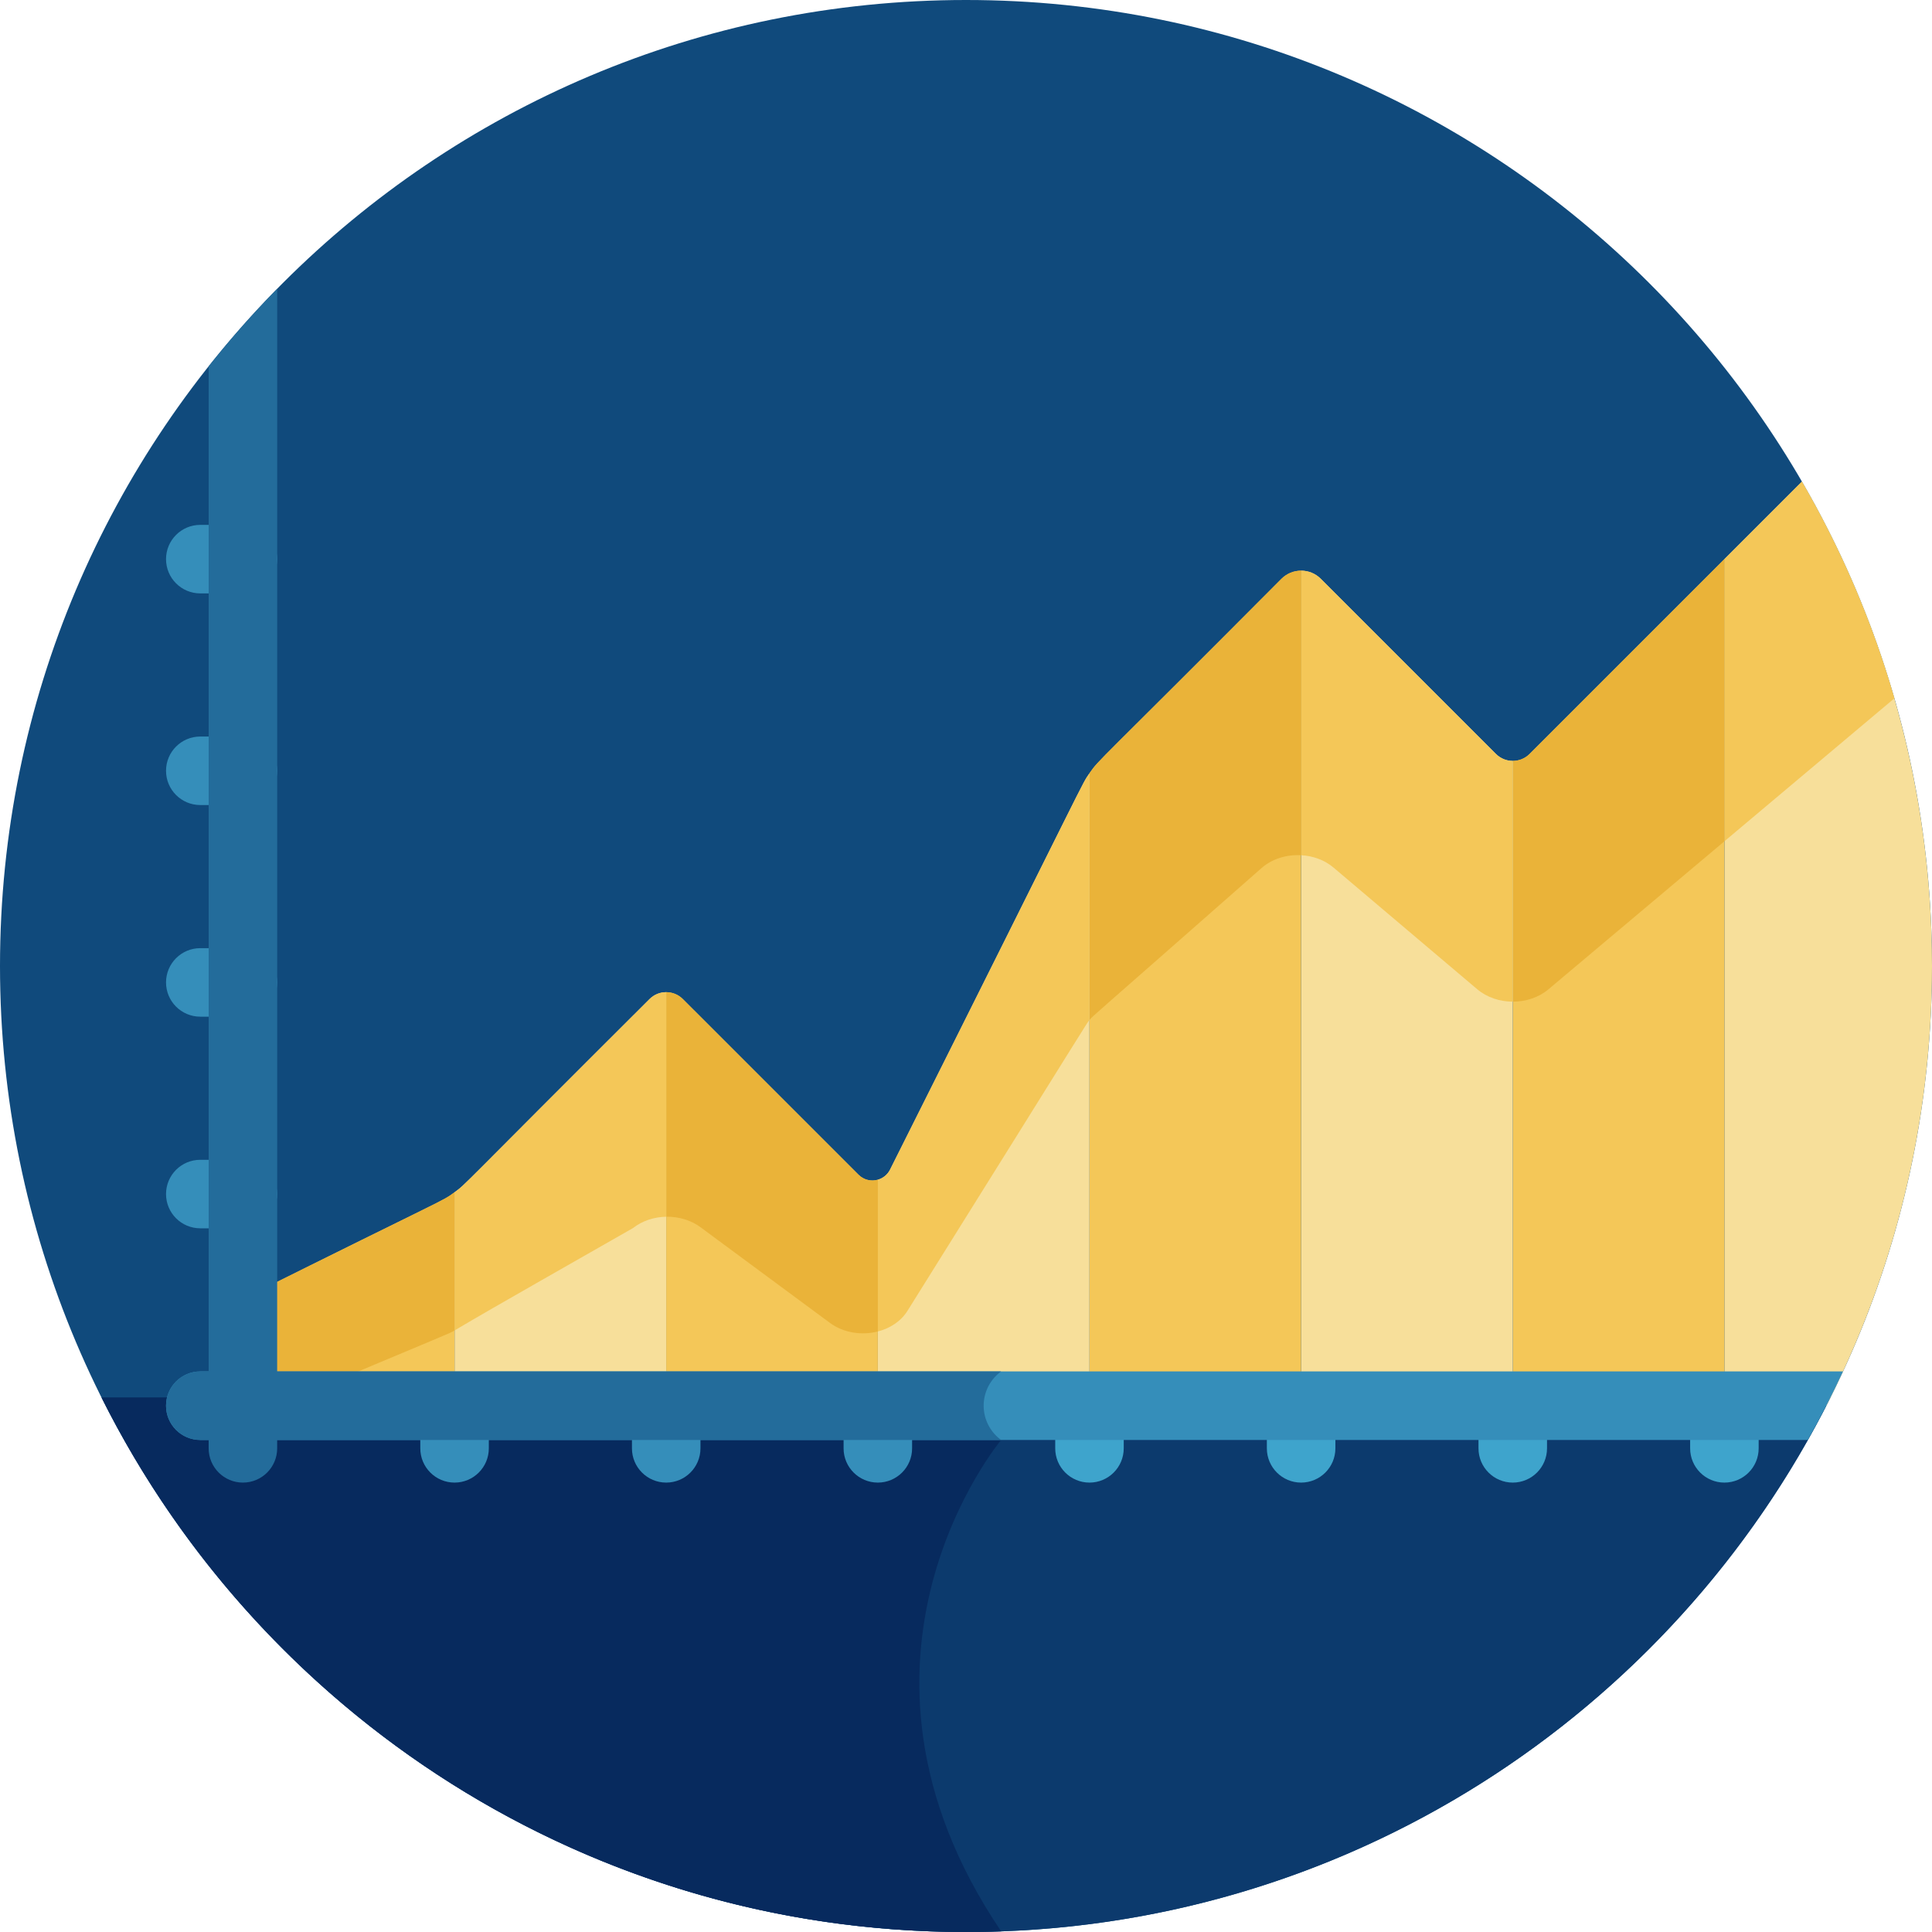 <svg xmlns="http://www.w3.org/2000/svg" height="512pt" version="1.1" viewBox="0 0 512 512" width="512pt">
<g id="surface1">
<path d="M 512 256 C 512 397.383 397.383 512 256 512 C 114.613 512 0 397.383 0 256 C 0 114.613 114.613 0 256 0 C 397.383 0 512 114.613 512 256 Z M 512 256 " style=" stroke:none;fill-rule:nonzero;fill:rgb(6.275%,29.02%,48.627%);fill-opacity:1;" />
<path d="M 26.918 370.355 C 68.918 454.332 155.719 512 256 512 C 356.281 512 443.078 454.332 485.082 370.355 Z M 26.918 370.355 " style=" stroke:none;fill-rule:nonzero;fill:rgb(4.706%,22.745%,42.745%);fill-opacity:1;" />
<path d="M 265.324 511.832 C 216.539 439.672 265.301 381.703 265.301 381.602 L 265.141 370.355 L 26.918 370.355 C 70.312 457.113 161.379 515.555 265.324 511.832 Z M 265.324 511.832 " style=" stroke:none;fill-rule:nonzero;fill:rgb(2.745%,16.471%,36.863%);fill-opacity:1;" />
<path d="M 64.375 157.258 L 53.078 157.258 C 48.062 157.258 44 153.191 44 148.176 C 44 143.164 48.062 139.098 53.078 139.098 L 64.375 139.098 C 69.391 139.098 73.453 143.164 73.453 148.176 C 73.453 153.191 69.391 157.258 64.375 157.258 Z M 64.375 157.258 " style=" stroke:none;fill-rule:nonzero;fill:rgb(20.784%,55.686%,72.941%);fill-opacity:1;" />
<path d="M 64.375 213.344 L 53.078 213.344 C 48.062 213.344 44 209.281 44 204.266 C 44 199.25 48.062 195.188 53.078 195.188 L 64.375 195.188 C 69.391 195.188 73.453 199.25 73.453 204.266 C 73.453 209.277 69.391 213.344 64.375 213.344 Z M 64.375 213.344 " style=" stroke:none;fill-rule:nonzero;fill:rgb(20.784%,55.686%,72.941%);fill-opacity:1;" />
<path d="M 64.375 269.43 L 53.078 269.43 C 48.062 269.43 44 265.367 44 260.352 C 44 255.336 48.062 251.273 53.078 251.273 L 64.375 251.273 C 69.391 251.273 73.453 255.336 73.453 260.352 C 73.453 265.367 69.391 269.43 64.375 269.43 Z M 64.375 269.43 " style=" stroke:none;fill-rule:nonzero;fill:rgb(20.784%,55.686%,72.941%);fill-opacity:1;" />
<path d="M 64.375 325.516 L 53.078 325.516 C 48.062 325.516 44 321.453 44 316.438 C 44 311.422 48.062 307.359 53.078 307.359 L 64.375 307.359 C 69.391 307.359 73.453 311.422 73.453 316.438 C 73.453 321.453 69.391 325.516 64.375 325.516 Z M 64.375 325.516 " style=" stroke:none;fill-rule:nonzero;fill:rgb(20.784%,55.686%,72.941%);fill-opacity:1;" />
<path d="M 120.461 392.902 C 115.449 392.902 111.383 388.84 111.383 383.824 L 111.383 372.523 C 111.383 367.508 115.449 363.445 120.461 363.445 C 125.477 363.445 129.543 367.508 129.543 372.523 L 129.543 383.824 C 129.543 388.84 125.477 392.902 120.461 392.902 Z M 120.461 392.902 " style=" stroke:none;fill-rule:nonzero;fill:rgb(20.784%,55.686%,72.941%);fill-opacity:1;" />
<path d="M 176.551 392.902 C 171.535 392.902 167.473 388.84 167.473 383.824 L 167.473 372.523 C 167.473 367.508 171.535 363.445 176.551 363.445 C 181.562 363.445 185.629 367.508 185.629 372.523 L 185.629 383.824 C 185.629 388.84 181.562 392.902 176.551 392.902 Z M 176.551 392.902 " style=" stroke:none;fill-rule:nonzero;fill:rgb(20.784%,55.686%,72.941%);fill-opacity:1;" />
<path d="M 232.637 392.902 C 227.621 392.902 223.559 388.84 223.559 383.824 L 223.559 372.523 C 223.559 367.508 227.621 363.445 232.637 363.445 C 237.652 363.445 241.715 367.508 241.715 372.523 L 241.715 383.824 C 241.715 388.84 237.652 392.902 232.637 392.902 Z M 232.637 392.902 " style=" stroke:none;fill-rule:nonzero;fill:rgb(20.784%,55.686%,72.941%);fill-opacity:1;" />
<path d="M 288.723 392.902 C 283.711 392.902 279.645 388.84 279.645 383.824 L 279.645 372.523 C 279.645 367.508 283.711 363.445 288.723 363.445 C 293.738 363.445 297.801 367.508 297.801 372.523 L 297.801 383.824 C 297.801 388.84 293.738 392.902 288.723 392.902 Z M 288.723 392.902 " style=" stroke:none;fill-rule:nonzero;fill:rgb(24.314%,64.314%,80%);fill-opacity:1;" />
<path d="M 344.809 392.902 C 339.797 392.902 335.73 388.84 335.73 383.824 L 335.73 372.523 C 335.73 367.508 339.797 363.445 344.809 363.445 C 349.824 363.445 353.891 367.508 353.891 372.523 L 353.891 383.824 C 353.891 388.84 349.824 392.902 344.809 392.902 Z M 344.809 392.902 " style=" stroke:none;fill-rule:nonzero;fill:rgb(24.314%,64.314%,80%);fill-opacity:1;" />
<path d="M 400.895 392.902 C 395.883 392.902 391.816 388.84 391.816 383.824 L 391.816 372.523 C 391.816 367.508 395.883 363.445 400.895 363.445 C 405.91 363.445 409.977 367.508 409.977 372.523 L 409.977 383.824 C 409.977 388.84 405.91 392.902 400.895 392.902 Z M 400.895 392.902 " style=" stroke:none;fill-rule:nonzero;fill:rgb(24.314%,64.314%,80%);fill-opacity:1;" />
<path d="M 456.984 392.902 C 451.969 392.902 447.906 388.84 447.906 383.824 L 447.906 372.523 C 447.906 367.508 451.969 363.445 456.984 363.445 C 462 363.445 466.062 367.508 466.062 372.523 L 466.062 383.824 C 466.062 388.84 462 392.902 456.984 392.902 Z M 456.984 392.902 " style=" stroke:none;fill-rule:nonzero;fill:rgb(24.314%,64.314%,80%);fill-opacity:1;" />
<path d="M 456.984 372.523 L 484 372.523 C 501.898 337.574 512 297.965 512 256 C 512 209.219 499.441 165.371 477.527 127.637 L 456.984 148.18 Z M 456.984 372.523 " style=" stroke:none;fill-rule:nonzero;fill:rgb(96.863%,87.451%,60.392%);fill-opacity:1;" />
<path d="M 502.031 185.062 C 496.191 164.773 487.91 145.52 477.527 127.637 L 456.984 148.18 L 456.984 222.953 Z M 502.031 185.062 " style=" stroke:none;fill-rule:nonzero;fill:rgb(95.686%,78.039%,34.51%);fill-opacity:1;" />
<path d="M 405.367 199.797 C 404.133 201.031 402.516 201.648 400.898 201.648 L 400.898 372.523 L 456.984 372.523 L 456.984 148.18 Z M 405.367 199.797 " style=" stroke:none;fill-rule:nonzero;fill:rgb(95.686%,78.039%,34.51%);fill-opacity:1;" />
<path d="M 400.898 201.648 L 400.898 265.453 C 404.32 265.461 407.746 264.367 410.348 262.18 L 456.984 222.953 L 456.984 148.18 L 405.367 199.797 C 404.133 201.031 402.516 201.648 400.898 201.648 Z M 400.898 201.648 " style=" stroke:none;fill-rule:nonzero;fill:rgb(91.765%,70.196%,22.353%);fill-opacity:1;" />
<path d="M 400.898 201.648 C 399.281 201.648 397.664 201.031 396.426 199.797 L 350.02 153.387 C 348.582 151.949 346.695 151.23 344.809 151.23 L 344.809 372.523 L 400.898 372.523 Z M 400.898 201.648 " style=" stroke:none;fill-rule:nonzero;fill:rgb(96.863%,87.451%,60.392%);fill-opacity:1;" />
<path d="M 350.02 153.387 C 348.582 151.949 346.695 151.23 344.809 151.23 L 344.809 226.641 C 347.938 226.812 351.004 227.895 353.383 229.906 L 391.48 262.156 C 394.07 264.348 397.48 265.445 400.898 265.453 L 400.898 201.648 C 399.281 201.648 397.664 201.031 396.43 199.797 Z M 350.02 153.387 " style=" stroke:none;fill-rule:nonzero;fill:rgb(95.686%,78.039%,34.51%);fill-opacity:1;" />
<path d="M 344.809 151.23 C 342.926 151.23 341.039 151.949 339.602 153.387 C 290.059 203.16 291.371 201.098 288.723 204.922 L 288.723 372.527 L 344.809 372.527 Z M 344.809 151.23 " style=" stroke:none;fill-rule:nonzero;fill:rgb(95.686%,78.039%,34.51%);fill-opacity:1;" />
<path d="M 288.723 204.922 L 288.723 270.336 C 289.93 268.875 287.656 271.148 334.312 230.055 C 337.141 227.566 341.02 226.434 344.809 226.641 L 344.809 151.23 C 342.926 151.23 341.039 151.949 339.602 153.387 C 290.059 203.16 291.371 201.098 288.723 204.922 Z M 288.723 204.922 " style=" stroke:none;fill-rule:nonzero;fill:rgb(91.765%,70.196%,22.353%);fill-opacity:1;" />
<path d="M 288.723 204.922 C 286.469 208.176 289.402 203.156 235.883 309.949 C 235.184 311.344 233.98 312.258 232.637 312.641 L 232.637 372.527 L 288.723 372.527 Z M 288.723 204.922 " style=" stroke:none;fill-rule:nonzero;fill:rgb(96.863%,87.451%,60.392%);fill-opacity:1;" />
<path d="M 235.883 309.949 C 235.184 311.344 233.98 312.258 232.637 312.641 L 232.637 352.852 C 235.875 352.02 238.754 350.164 240.484 347.395 C 291.051 266.492 287.711 271.562 288.723 270.336 L 288.723 204.922 C 286.469 208.176 289.516 202.926 235.883 309.949 Z M 235.883 309.949 " style=" stroke:none;fill-rule:nonzero;fill:rgb(95.686%,78.039%,34.51%);fill-opacity:1;" />
<path d="M 232.637 312.641 C 230.902 313.133 228.93 312.73 227.508 311.309 L 180.957 264.762 C 179.738 263.543 178.145 262.934 176.551 262.934 L 176.551 372.527 L 232.637 372.527 Z M 232.637 312.641 " style=" stroke:none;fill-rule:nonzero;fill:rgb(95.686%,78.039%,34.51%);fill-opacity:1;" />
<path d="M 227.508 311.309 L 180.957 264.762 C 179.742 263.543 178.145 262.934 176.551 262.934 L 176.551 322.449 C 179.785 322.387 183.043 323.309 185.637 325.227 L 219.922 350.566 C 223.578 353.27 228.41 353.938 232.637 352.852 L 232.637 312.641 C 230.902 313.133 228.93 312.73 227.508 311.309 Z M 227.508 311.309 " style=" stroke:none;fill-rule:nonzero;fill:rgb(91.765%,70.196%,22.353%);fill-opacity:1;" />
<path d="M 176.551 262.934 C 174.953 262.934 173.359 263.543 172.141 264.762 C 120.957 315.773 123.742 313.562 120.461 315.965 L 120.461 372.523 L 176.551 372.523 Z M 176.551 262.934 " style=" stroke:none;fill-rule:nonzero;fill:rgb(96.863%,87.451%,60.392%);fill-opacity:1;" />
<path d="M 120.461 315.965 L 120.461 352.582 C 131.156 346.219 154.742 332.914 167.727 325.465 C 170.203 323.512 173.363 322.504 176.551 322.449 L 176.551 262.934 C 174.953 262.934 173.359 263.543 172.141 264.762 C 120.957 315.773 123.742 313.562 120.461 315.965 Z M 120.461 315.965 " style=" stroke:none;fill-rule:nonzero;fill:rgb(95.686%,78.039%,34.51%);fill-opacity:1;" />
<path d="M 120.461 372.523 L 120.461 315.965 C 116.91 318.57 119.168 316.914 64.375 344.223 L 64.375 372.523 Z M 120.461 372.523 " style=" stroke:none;fill-rule:nonzero;fill:rgb(95.686%,78.039%,34.51%);fill-opacity:1;" />
<path d="M 64.375 344.223 L 64.375 372.523 L 73.367 372.523 C 120.809 352.535 118.82 353.559 120.465 352.582 L 120.465 315.965 C 116.91 318.57 119.168 316.914 64.375 344.223 Z M 64.375 344.223 " style=" stroke:none;fill-rule:nonzero;fill:rgb(91.765%,70.196%,22.353%);fill-opacity:1;" />
<path d="M 488.406 363.445 L 53.078 363.445 C 48.062 363.445 44 367.512 44 372.523 C 44 377.539 48.062 381.605 53.078 381.605 L 479.098 381.605 C 482.434 375.691 485.539 369.637 488.406 363.445 Z M 488.406 363.445 " style=" stroke:none;fill-rule:nonzero;fill:rgb(20.784%,55.686%,72.941%);fill-opacity:1;" />
<path d="M 55.297 97.082 L 55.297 383.824 C 55.297 388.84 59.363 392.902 64.375 392.902 C 69.391 392.902 73.453 388.84 73.453 383.824 L 73.453 76.543 C 67.047 83.059 60.98 89.914 55.297 97.082 Z M 55.297 97.082 " style=" stroke:none;fill-rule:nonzero;fill:rgb(13.725%,42.353%,60.784%);fill-opacity:1;" />
<path d="M 260.68 372.523 C 260.68 368.793 262.504 365.496 265.297 363.445 L 53.078 363.445 C 48.062 363.445 44 367.512 44 372.523 C 44 377.539 48.062 381.605 53.078 381.605 L 265.297 381.605 C 262.504 379.555 260.68 376.258 260.68 372.523 Z M 260.68 372.523 " style=" stroke:none;fill-rule:nonzero;fill:rgb(13.725%,42.353%,60.784%);fill-opacity:1;" />
</g>
</svg>